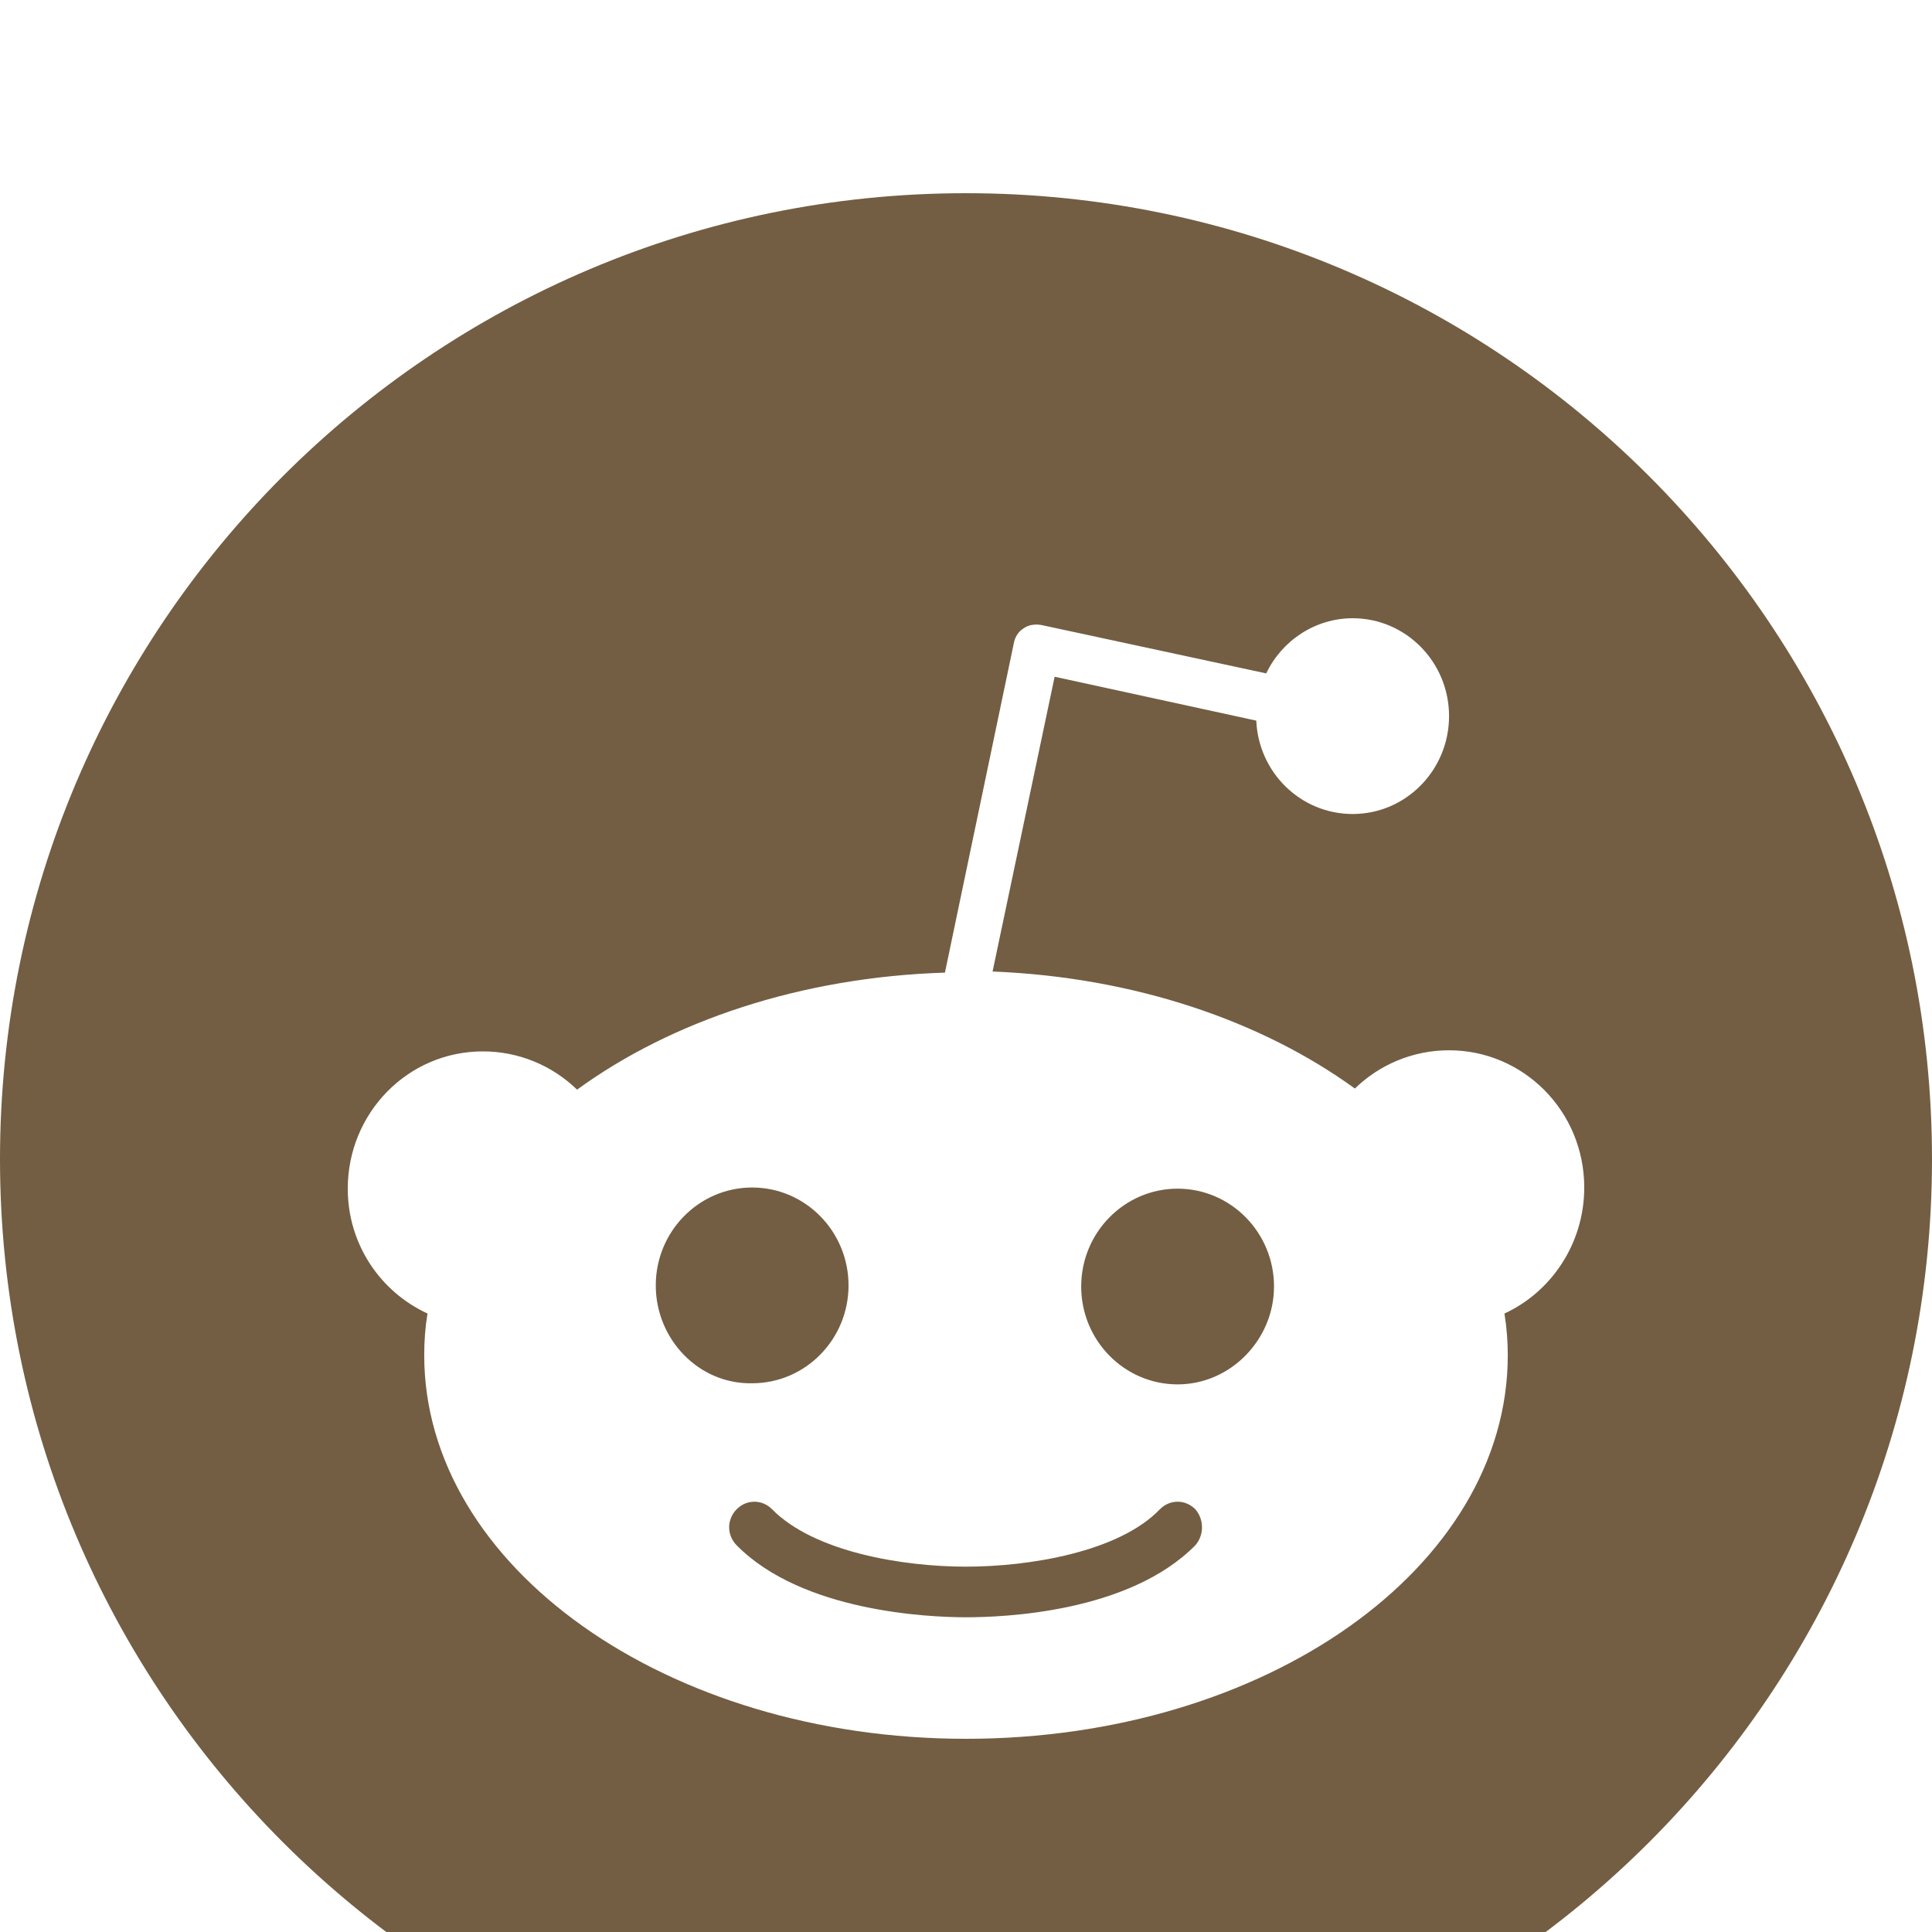 <svg width="40" height="40" viewBox="0 0 40 40" fill="none" xmlns="http://www.w3.org/2000/svg">
<g opacity="0.8" filter="url(#filter0_i_815_3926)">
<path fill-rule="evenodd" clip-rule="evenodd" d="M20 40C31.046 40 40 31.046 40 20C40 8.954 31.046 0 20 0C8.954 0 0 8.954 0 20C0 31.046 8.954 40 20 40ZM30.001 17.745C31.538 17.745 32.8 19.002 32.8 20.586C32.8 21.751 32.112 22.752 31.148 23.195C31.194 23.474 31.217 23.777 31.217 24.057C31.217 28.459 26.194 32 20 32C13.806 32 8.783 28.436 8.783 24.057C8.783 23.754 8.805 23.474 8.851 23.195C7.888 22.752 7.2 21.774 7.2 20.61C7.2 19.049 8.438 17.768 9.998 17.768C10.724 17.767 11.423 18.051 11.948 18.56C13.898 17.139 16.582 16.231 19.564 16.137L20.986 9.336C21.009 9.196 21.078 9.08 21.192 9.01C21.284 8.94 21.422 8.916 21.56 8.94L26.216 9.942C26.537 9.266 27.226 8.8 28.006 8.8C29.107 8.8 30.001 9.708 30.001 10.826C30.001 11.945 29.107 12.853 28.006 12.853C26.927 12.853 26.056 11.991 26.01 10.92L21.835 10.011L20.55 16.114C23.486 16.231 26.125 17.139 28.051 18.537C28.556 18.047 29.244 17.745 30.001 17.745ZM15.573 20.586C14.471 20.586 13.577 21.495 13.577 22.613C13.577 23.731 14.471 24.662 15.573 24.639C16.674 24.639 17.568 23.731 17.568 22.613C17.568 21.495 16.674 20.586 15.573 20.586ZM20 29.484C20.757 29.484 23.372 29.391 24.748 27.993C24.932 27.784 24.932 27.458 24.748 27.248C24.542 27.039 24.221 27.039 24.014 27.248C23.165 28.133 21.308 28.436 20 28.436C18.692 28.436 16.857 28.133 15.985 27.248C15.779 27.039 15.458 27.039 15.251 27.248C15.045 27.458 15.045 27.784 15.251 27.993C16.605 29.368 19.22 29.484 20 29.484ZM22.385 22.636C22.385 23.754 23.28 24.662 24.381 24.662C25.482 24.662 26.377 23.731 26.377 22.636C26.377 21.518 25.482 20.61 24.381 20.61C23.28 20.61 22.385 21.518 22.385 22.636Z" fill="#503614"/>
</g>
<defs>
<filter id="filter0_i_815_3926" x="0" y="0" width="40" height="44" filterUnits="userSpaceOnUse" color-interpolation-filters="sRGB">
<feFlood flood-opacity="0" result="BackgroundImageFix"/>
<feBlend mode="normal" in="SourceGraphic" in2="BackgroundImageFix" result="shape"/>
<feColorMatrix in="SourceAlpha" type="matrix" values="0 0 0 0 0 0 0 0 0 0 0 0 0 0 0 0 0 0 127 0" result="hardAlpha"/>
<feOffset dy="4"/>
<feGaussianBlur stdDeviation="2"/>
<feComposite in2="hardAlpha" operator="arithmetic" k2="-1" k3="1"/>
<feColorMatrix type="matrix" values="0 0 0 0 0 0 0 0 0 0 0 0 0 0 0 0 0 0 0.65 0"/>
<feBlend mode="normal" in2="shape" result="effect1_innerShadow_815_3926"/>
</filter>
</defs>
</svg>

